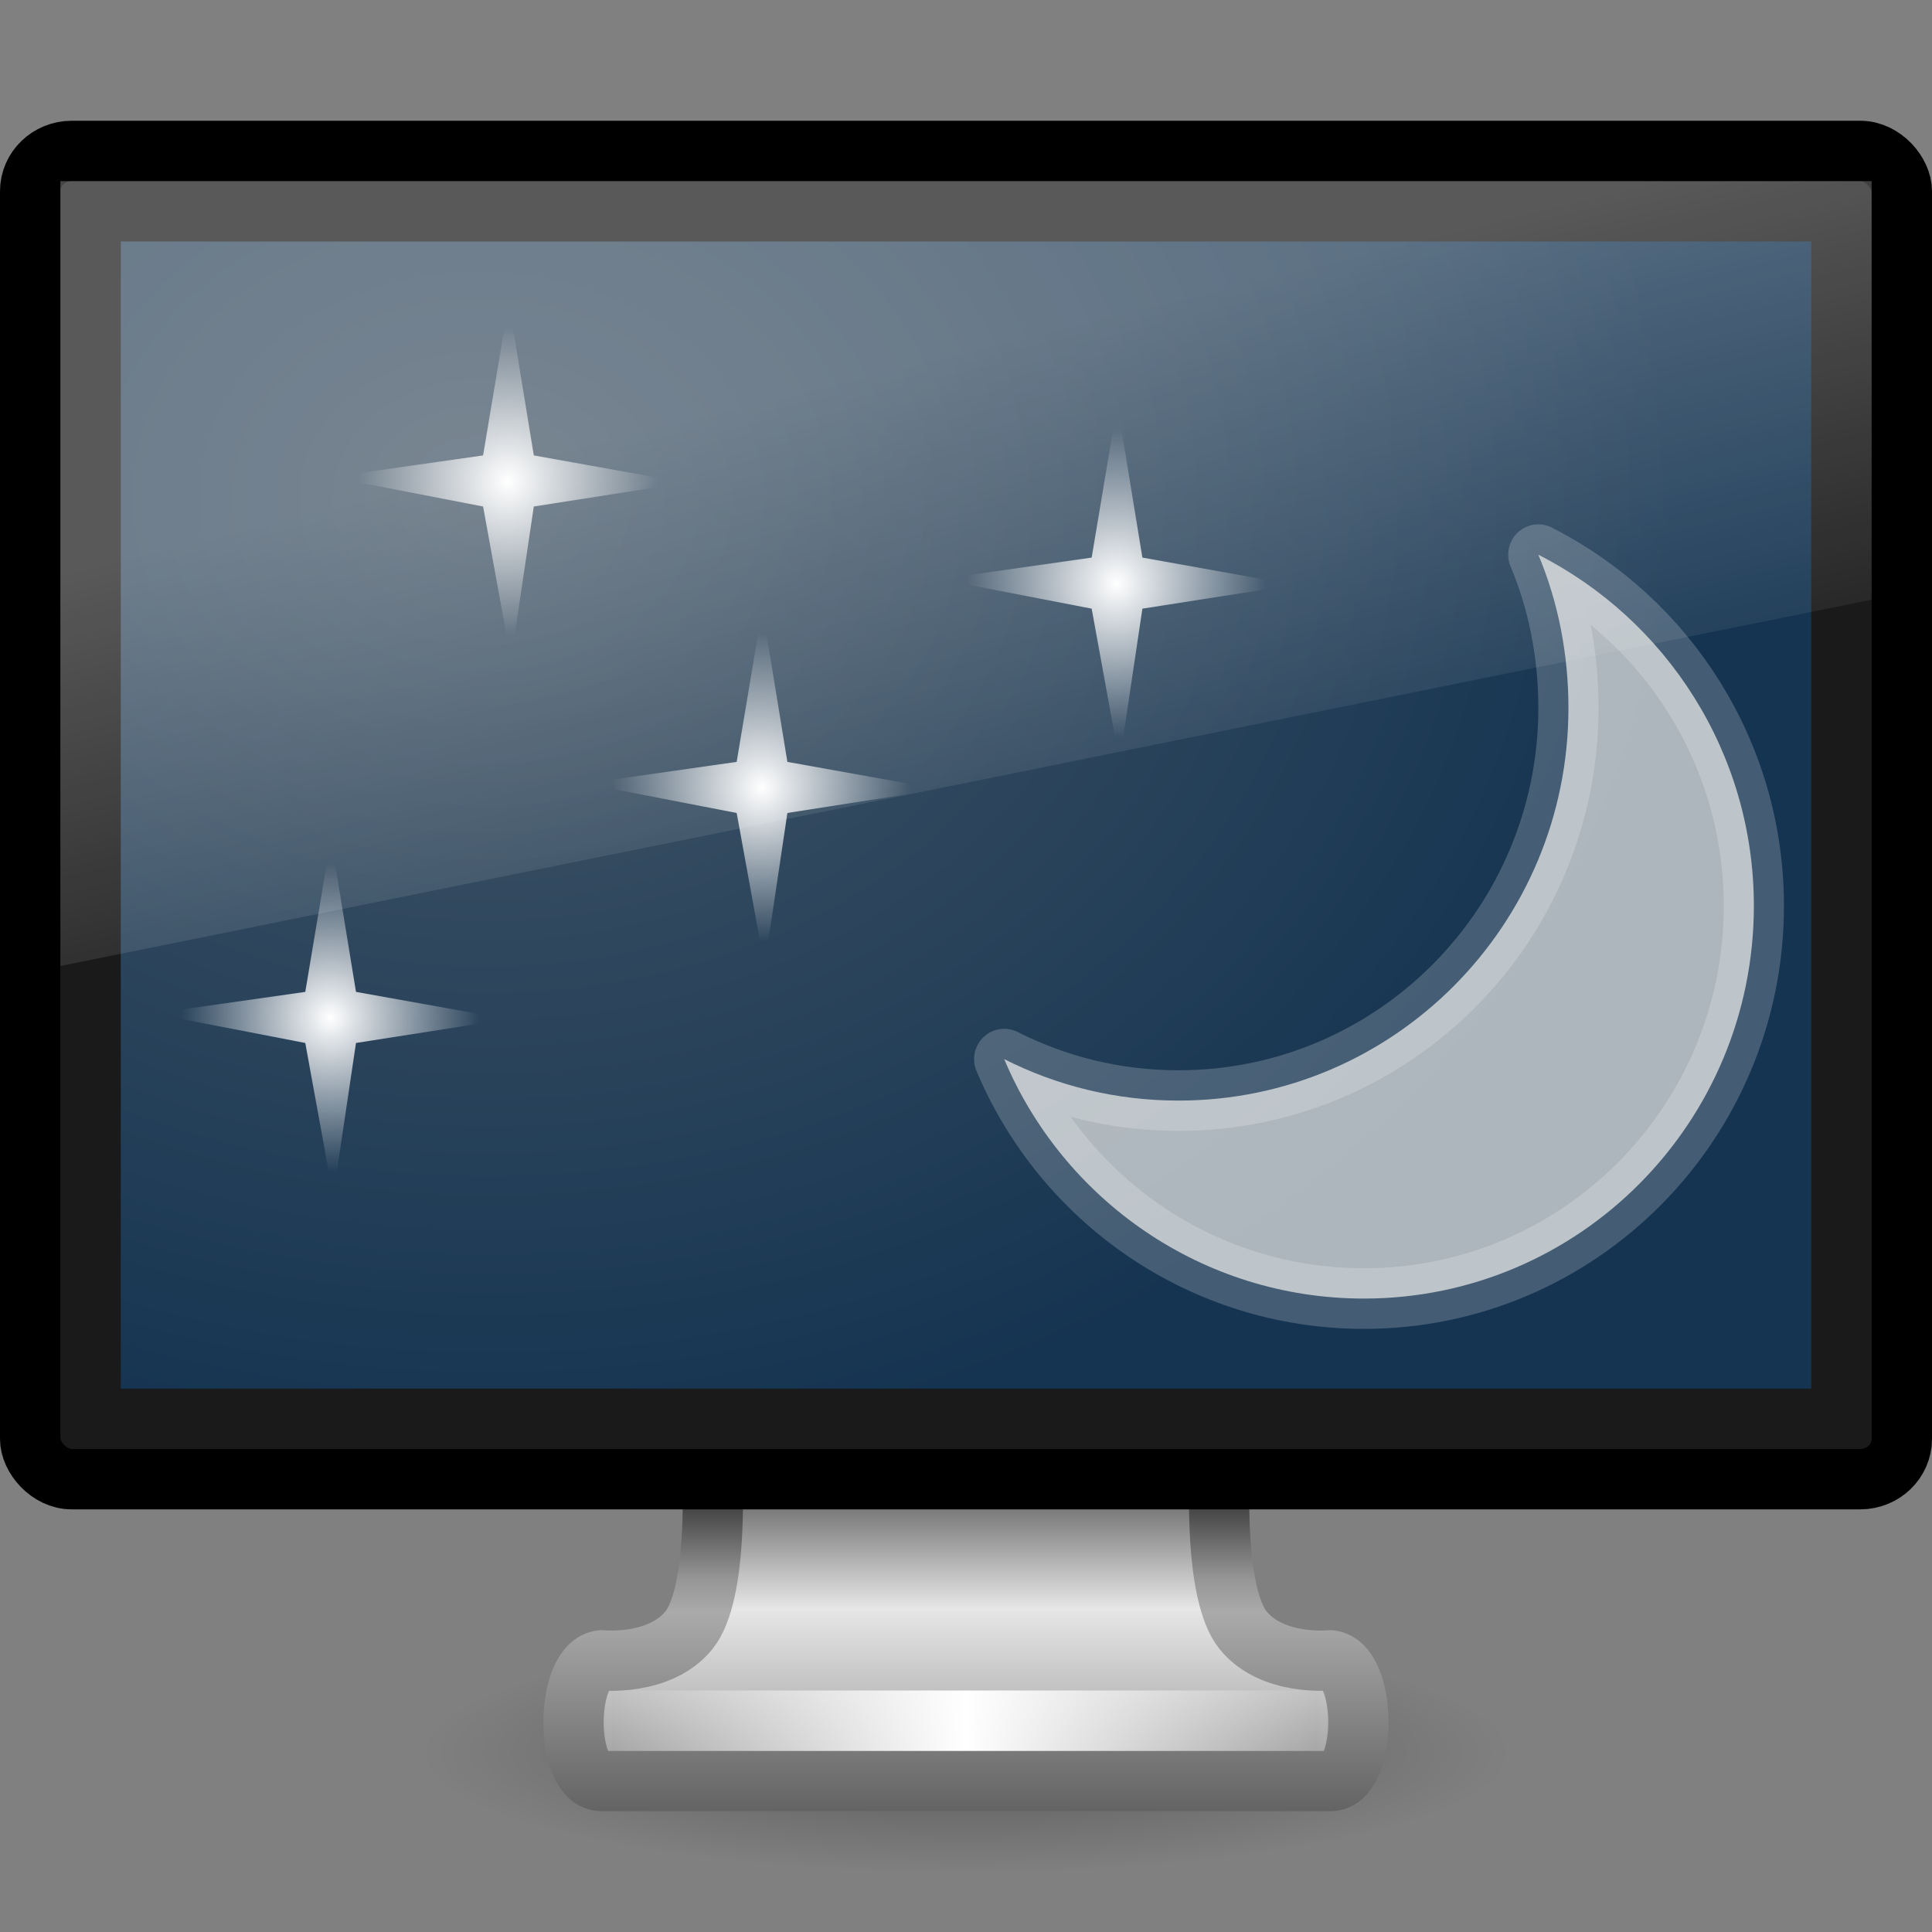 <?xml version="1.0" encoding="UTF-8" standalone="no"?>
<!-- Created with Inkscape (http://www.inkscape.org/) -->

<svg
   xmlns:svg="http://www.w3.org/2000/svg"
   xmlns="http://www.w3.org/2000/svg"
   xmlns:xlink="http://www.w3.org/1999/xlink"
   version="1.1"
   width="32"
   height="32"
   id="svg4032">
  <rect width="100%" height="100%" fill="#808080" stroke="none"/>
  <defs
     id="defs4034">
    <linearGradient
       x1="12.938"
       y1="8.438"
       x2="15.25"
       y2="19.812"
       id="linearGradient2903-1"
       xlink:href="#linearGradient6592-2-7-1"
       gradientUnits="userSpaceOnUse"
       gradientTransform="matrix(0.714,0,0,0.867,-1.143,0.4)" />
    <linearGradient
       id="linearGradient6592-2-7-1">
      <stop
         id="stop6594-0-2-4"
         style="stop-color:#ffffff;stop-opacity:0.275"
         offset="0" />
      <stop
         id="stop6596-2-5-3"
         style="stop-color:#ffffff;stop-opacity:0"
         offset="1" />
    </linearGradient>
    <radialGradient
       cx="12.244"
       cy="4.863"
       r="21"
       fx="12.244"
       fy="4.863"
       id="radialGradient2906-7"
       xlink:href="#linearGradient6712-2"
       gradientUnits="userSpaceOnUse"
       gradientTransform="matrix(0.945,0.014,-0.009,0.758,-3.55,4.407)" />
    <linearGradient
       id="linearGradient6712-2">
      <stop
         id="stop6714-7"
         style="stop-color:#3c3c3c;stop-opacity:1"
         offset="0" />
      <stop
         id="stop6716-3"
         style="stop-color:#1e1e1e;stop-opacity:1"
         offset="1" />
    </linearGradient>
    <linearGradient
       x1="15.574"
       y1="46.971"
       x2="23.578"
       y2="46.971"
       id="linearGradient3093"
       xlink:href="#linearGradient3342-3"
       gradientUnits="userSpaceOnUse"
       gradientTransform="matrix(0.727,0,0,0.659,-1.152,-2.45)"
       spreadMethod="reflect" />
    <linearGradient
       id="linearGradient3342-3">
      <stop
         id="stop3344-0"
         style="stop-color:#ffffff;stop-opacity:0"
         offset="0" />
      <stop
         id="stop3346-3"
         style="stop-color:#ffffff;stop-opacity:1"
         offset="1" />
    </linearGradient>
    <linearGradient
       x1="397.073"
       y1="87.076"
       x2="397.073"
       y2="95.366"
       id="linearGradient2913-5"
       xlink:href="#linearGradient3178"
       gradientUnits="userSpaceOnUse"
       gradientTransform="matrix(0.682,0,0,0.606,-254.25,-27.798)" />
    <linearGradient
       id="linearGradient3178">
      <stop
         id="stop3180"
         style="stop-color:#787878;stop-opacity:1"
         offset="0" />
      <stop
         id="stop3184"
         style="stop-color:#c8c8c8;stop-opacity:1"
         offset="0.24" />
      <stop
         id="stop3186"
         style="stop-color:#e6e6e6;stop-opacity:1"
         offset="0.335" />
      <stop
         id="stop3188"
         style="stop-color:#8c8c8c;stop-opacity:1"
         offset="1" />
    </linearGradient>
    <linearGradient
       x1="98.584"
       y1="36.076"
       x2="98.584"
       y2="44.323"
       id="linearGradient2915-7"
       xlink:href="#linearGradient3962"
       gradientUnits="userSpaceOnUse"
       gradientTransform="matrix(0.684,0,0,0.606,-52.461,3.129)" />
    <linearGradient
       id="linearGradient3962">
      <stop
         id="stop3964"
         style="stop-color:#464646;stop-opacity:1"
         offset="0" />
      <stop
         id="stop3968"
         style="stop-color:#969696;stop-opacity:1"
         offset="0.233" />
      <stop
         id="stop3970"
         style="stop-color:#aaaaaa;stop-opacity:1"
         offset="0.344" />
      <stop
         id="stop3972"
         style="stop-color:#646464;stop-opacity:1"
         offset="1" />
    </linearGradient>
    <linearGradient
       id="linearGradient10691-1">
      <stop
         id="stop10693-3"
         style="stop-color:#000000;stop-opacity:1"
         offset="0" />
      <stop
         id="stop10695-1"
         style="stop-color:#000000;stop-opacity:0"
         offset="1" />
    </linearGradient>
    <radialGradient
       cx="6.703"
       cy="73.616"
       r="7.228"
       fx="6.703"
       fy="73.616"
       id="radialGradient4020"
       xlink:href="#linearGradient10691-1"
       gradientUnits="userSpaceOnUse"
       gradientTransform="matrix(1.245,0,0,0.277,7.655,8.632)" />
    <radialGradient
       cx="6.703"
       cy="73.616"
       r="7.228"
       fx="6.703"
       fy="73.616"
       id="radialGradient3350"
       xlink:href="#linearGradient10691-1-8"
       gradientUnits="userSpaceOnUse"
       gradientTransform="matrix(1.937,0,0,0.415,11.018,13.447)" />
    <linearGradient
       id="linearGradient10691-1-8">
      <stop
         id="stop10693-3-8"
         style="stop-color:#000000;stop-opacity:1"
         offset="0" />
      <stop
         id="stop10695-1-5"
         style="stop-color:#000000;stop-opacity:0"
         offset="1" />
    </linearGradient>
    <linearGradient
       id="linearGradient4518">
      <stop
         id="stop4520"
         style="stop-color:#7e7e7e;stop-opacity:0.949"
         offset="0" />
      <stop
         id="stop4522"
         style="stop-color:#969696;stop-opacity:1"
         offset="1" />
    </linearGradient>
    <linearGradient
       x1="24.687"
       y1="40.813"
       x2="24.739"
       y2="34"
       id="linearGradient3271"
       xlink:href="#linearGradient4518"
       gradientUnits="userSpaceOnUse"
       gradientTransform="matrix(1.116,0,0,1,-2.795,2)" />
    <linearGradient
       id="linearGradient4510">
      <stop
         id="stop4512"
         style="stop-color:#a5a6aa;stop-opacity:1"
         offset="0" />
      <stop
         id="stop4514"
         style="stop-color:#e2e2e4;stop-opacity:1"
         offset="0.221" />
      <stop
         id="stop4516"
         style="stop-color:#595959;stop-opacity:1"
         offset="1" />
    </linearGradient>
    <linearGradient
       x1="318.421"
       y1="93.292"
       x2="318.421"
       y2="78.342"
       id="linearGradient3269"
       xlink:href="#linearGradient4510"
       gradientUnits="userSpaceOnUse"
       gradientTransform="matrix(1.463,0,0,0.708,-444.011,-22.191)" />
    <linearGradient
       id="linearGradient3342">
      <stop
         id="stop3344"
         style="stop-color:#ffffff;stop-opacity:0"
         offset="0" />
      <stop
         id="stop3346"
         style="stop-color:#ffffff;stop-opacity:1"
         offset="1" />
    </linearGradient>
    <linearGradient
       x1="15.574"
       y1="46.971"
       x2="23.594"
       y2="46.971"
       id="linearGradient3266"
       xlink:href="#linearGradient3342"
       gradientUnits="userSpaceOnUse"
       gradientTransform="matrix(1.118,0,0,1,-2.352,-3.471)"
       spreadMethod="reflect" />
    <linearGradient
       id="linearGradient9936">
      <stop
         id="stop9938"
         style="stop-color:#465868;stop-opacity:1"
         offset="0" />
      <stop
         id="stop9940"
         style="stop-color:#153451;stop-opacity:1"
         offset="1" />
    </linearGradient>
    <radialGradient
       cx="12.244"
       cy="4.863"
       r="21"
       fx="12.244"
       fy="4.863"
       id="radialGradient3262"
       xlink:href="#linearGradient9936"
       gradientUnits="userSpaceOnUse"
       gradientTransform="matrix(1.417,0.02,-0.013,1.118,-5.326,6.599)" />
    <linearGradient
       id="linearGradient6592-2-7">
      <stop
         id="stop6594-0-2"
         style="stop-color:#ffffff;stop-opacity:0.275"
         offset="0" />
      <stop
         id="stop6596-2-5"
         style="stop-color:#ffffff;stop-opacity:0"
         offset="1" />
    </linearGradient>
    <linearGradient
       x1="12.938"
       y1="8.438"
       x2="15.25"
       y2="19.812"
       id="linearGradient3259"
       xlink:href="#linearGradient6592-2-7"
       gradientUnits="userSpaceOnUse"
       gradientTransform="matrix(1.095,0,0,1.333,-2.286,2.4e-6)" />
    <radialGradient
       cx="24.5"
       cy="12.5"
       r="2.5"
       fx="24.5"
       fy="12.5"
       id="radialGradient3140"
       xlink:href="#linearGradient14414"
       gradientUnits="userSpaceOnUse"
       gradientTransform="matrix(1.178,0,0,1.207,-17.876,7.921)" />
    <radialGradient
       cx="24.5"
       cy="12.5"
       r="2.5"
       fx="24.5"
       fy="12.5"
       id="radialGradient3138"
       xlink:href="#linearGradient14414"
       gradientUnits="userSpaceOnUse"
       gradientTransform="matrix(1.178,0,0,1.207,-9.371,3.418)" />
    <radialGradient
       cx="24.5"
       cy="12.5"
       r="2.5"
       fx="24.5"
       fy="12.5"
       id="radialGradient3136"
       xlink:href="#linearGradient14414"
       gradientUnits="userSpaceOnUse"
       gradientTransform="matrix(1.178,0,0,1.207,-14.371,-2.582)" />
    <linearGradient
       id="linearGradient14414">
      <stop
         id="stop14422"
         style="stop-color:#ffffff;stop-opacity:1"
         offset="0" />
      <stop
         id="stop14418"
         style="stop-color:#ffffff;stop-opacity:0"
         offset="1" />
    </linearGradient>
    <radialGradient
       cx="24.5"
       cy="12.5"
       r="2.5"
       fx="24.5"
       fy="12.5"
       id="radialGradient3134"
       xlink:href="#linearGradient14414"
       gradientUnits="userSpaceOnUse"
       gradientTransform="matrix(1.178,0,0,1.207,-2.371,-0.582)" />
    <linearGradient
       x1="12.938"
       y1="8.438"
       x2="15.25"
       y2="19.812"
       id="linearGradient2955"
       xlink:href="#linearGradient6592-2-7"
       gradientUnits="userSpaceOnUse"
       gradientTransform="matrix(1.095,0,0,1.333,-59.235,-8.593)" />
    <radialGradient
       cx="12.244"
       cy="4.863"
       r="21"
       fx="12.244"
       fy="4.863"
       id="radialGradient2958"
       xlink:href="#linearGradient9936"
       gradientUnits="userSpaceOnUse"
       gradientTransform="matrix(1.417,0.02,-0.013,1.118,-62.275,-1.994)" />
    <linearGradient
       x1="15.574"
       y1="46.971"
       x2="23.594"
       y2="46.971"
       id="linearGradient2962"
       xlink:href="#linearGradient3342"
       gradientUnits="userSpaceOnUse"
       gradientTransform="matrix(1.118,0,0,1,-59.301,-12.064)"
       spreadMethod="reflect" />
    <linearGradient
       x1="318.421"
       y1="93.292"
       x2="318.421"
       y2="78.342"
       id="linearGradient2965"
       xlink:href="#linearGradient4510"
       gradientUnits="userSpaceOnUse"
       gradientTransform="matrix(1.463,0,0,0.708,-500.96,-30.784)" />
    <linearGradient
       x1="24.687"
       y1="40.813"
       x2="24.739"
       y2="34"
       id="linearGradient2967"
       xlink:href="#linearGradient4518"
       gradientUnits="userSpaceOnUse"
       gradientTransform="matrix(1.116,0,0,1,-59.744,-6.593)" />
    <radialGradient
       cx="6.703"
       cy="73.616"
       r="7.228"
       fx="6.703"
       fy="73.616"
       id="radialGradient2970"
       xlink:href="#linearGradient10691-1-8"
       gradientUnits="userSpaceOnUse"
       gradientTransform="matrix(1.937,0,0,0.415,-45.931,4.854)" />
    <linearGradient
       x1="12.938"
       y1="8.438"
       x2="15.25"
       y2="19.812"
       id="linearGradient3745"
       xlink:href="#linearGradient6592-2-7-1"
       gradientUnits="userSpaceOnUse"
       gradientTransform="matrix(0.714,0,0,0.867,-1.143,0.4)" />
    <radialGradient
       cx="12.244"
       cy="4.863"
       r="21"
       fx="12.244"
       fy="4.863"
       id="radialGradient3748"
       xlink:href="#linearGradient9936"
       gradientUnits="userSpaceOnUse"
       gradientTransform="matrix(0.945,0.014,-0.009,0.758,-3.55,4.407)" />
    <linearGradient
       x1="15.574"
       y1="46.971"
       x2="23.578"
       y2="46.971"
       id="linearGradient3752"
       xlink:href="#linearGradient3342-3"
       gradientUnits="userSpaceOnUse"
       gradientTransform="matrix(0.727,0,0,0.659,-1.152,-2.45)"
       spreadMethod="reflect" />
    <linearGradient
       x1="397.073"
       y1="87.076"
       x2="397.073"
       y2="95.366"
       id="linearGradient3755"
       xlink:href="#linearGradient3178"
       gradientUnits="userSpaceOnUse"
       gradientTransform="matrix(0.682,0,0,0.606,-254.25,-27.798)" />
    <linearGradient
       x1="98.584"
       y1="36.076"
       x2="98.584"
       y2="44.323"
       id="linearGradient3757"
       xlink:href="#linearGradient3962"
       gradientUnits="userSpaceOnUse"
       gradientTransform="matrix(0.684,0,0,0.606,-52.461,3.129)" />
    <radialGradient
       cx="6.703"
       cy="73.616"
       r="7.228"
       fx="6.703"
       fy="73.616"
       id="radialGradient3760"
       xlink:href="#linearGradient10691-1"
       gradientUnits="userSpaceOnUse"
       gradientTransform="matrix(1.245,0,0,0.277,7.655,8.632)" />
    <radialGradient
       cx="24.5"
       cy="12.5"
       r="2.5"
       fx="24.5"
       fy="12.5"
       id="radialGradient3762"
       xlink:href="#linearGradient14414"
       gradientUnits="userSpaceOnUse"
       gradientTransform="matrix(1.178,0,0,1.207,-2.371,-0.582)" />
    <radialGradient
       cx="24.5"
       cy="12.5"
       r="2.5"
       fx="24.5"
       fy="12.5"
       id="radialGradient3764"
       xlink:href="#linearGradient14414"
       gradientUnits="userSpaceOnUse"
       gradientTransform="matrix(1.178,0,0,1.207,-14.371,-2.582)" />
    <radialGradient
       cx="24.5"
       cy="12.5"
       r="2.5"
       fx="24.5"
       fy="12.5"
       id="radialGradient3766"
       xlink:href="#linearGradient14414"
       gradientUnits="userSpaceOnUse"
       gradientTransform="matrix(1.178,0,0,1.207,-9.371,3.418)" />
    <radialGradient
       cx="24.5"
       cy="12.5"
       r="2.5"
       fx="24.5"
       fy="12.5"
       id="radialGradient3768"
       xlink:href="#linearGradient14414"
       gradientUnits="userSpaceOnUse"
       gradientTransform="matrix(1.178,0,0,1.207,-17.876,7.921)" />
  </defs>
  <path
     d="m 25,29 c 0,1.105 -4.029,2 -9,2 C 11.029,31 7,30.105 7,29 7,27.895 11.029,27 16,27 20.971,27 25,27.895 25,29 l 0,0 z"
     id="path2589"
     style="opacity:0.3;fill:url(#radialGradient3760);fill-opacity:1;fill-rule:nonzero;stroke:none;stroke-width:0.8;marker:none;visibility:visible;display:inline;overflow:visible" />
  <path
     d="m 11.799,24.5 c 0,0 0.097,1.899 -0.387,2.5 -0.484,0.601 -1.447,0.5 -1.447,0.5 -0.618,0.063 -0.623,2 0,2 l 12.069,0 c 0.623,0 0.618,-1.938 0,-2 0,0 -0.963,0.101 -1.446,-0.5 -0.484,-0.601 -0.387,-2.5 -0.387,-2.5 l -8.403,0 z"
     id="rect1789-8"
     style="color:#000000;fill:url(#linearGradient3755);fill-opacity:1;fill-rule:nonzero;stroke:url(#linearGradient3757);stroke-width:0.998;stroke-linecap:round;stroke-linejoin:round;stroke-miterlimit:4;stroke-opacity:1;stroke-dasharray:none;stroke-dashoffset:0.5;marker:none;visibility:visible;display:inline;overflow:visible;enable-background:new" />
  <path
     d="m 10.541,28.5 10.918,0"
     id="path3340-3"
     style="fill:none;stroke:url(#linearGradient3752);stroke-width:1px;stroke-linecap:square;stroke-linejoin:miter;stroke-opacity:1" />
  <rect
     width="31"
     height="22"
     rx="0.689"
     ry="0.667"
     x="0.5"
     y="2.5"
     id="rect2722"
     style="fill:#1a1a1a;fill-opacity:1;stroke:#000000;stroke-width:1;stroke-linecap:round;stroke-linejoin:round;stroke-miterlimit:4;stroke-opacity:1;stroke-dasharray:none;stroke-dashoffset:0.5" />
  <rect
     width="28"
     height="19"
     x="2"
     y="4"
     id="rect2716"
     style="fill:url(#radialGradient3748);fill-opacity:1;fill-rule:evenodd;stroke:none;display:inline;enable-background:new" />
  <path
     d="M 1,3 31,3 31,9.933 1,16 l 0,-13 z"
     id="rect6588"
     style="fill:url(#linearGradient3745);fill-opacity:1;stroke:none" />
  <g
     transform="matrix(0.84,0,0,0.846,-71.056,-8.732)"
     id="g2324"
     style="stroke-width:0.807;stroke-miterlimit:4;stroke-dasharray:none">
    <path
       d="M 26.506,11 26,14 23,14.424 26,15 26.55,18 27,15 30,14.534 27,14 26.506,11 z"
       transform="translate(80.116,7.238)"
       id="path18004"
       style="fill:url(#radialGradient3762);fill-opacity:1;fill-rule:evenodd;stroke:none" />
    <path
       d="M 14.506,9 14,12 11,12.424 14,13 14.55,16 15,13 18,12.534 15,12 14.506,9 z"
       transform="translate(80.116,7.238)"
       id="path18910"
       style="fill:url(#radialGradient3764);fill-opacity:1;fill-rule:evenodd;stroke:none" />
    <path
       d="M 19.506,15 19,18 16,18.424 19,19 19.55,22 20,19 23,18.534 20,18 19.506,15 z"
       transform="translate(80.116,7.238)"
       id="path18914"
       style="fill:url(#radialGradient3766);fill-opacity:1;fill-rule:evenodd;stroke:none" />
    <path
       d="m 11,19.503 -0.506,3 -3,0.424 3,0.576 0.55,3 0.45,-3 3,-0.466 -3,-0.534 -0.494,-3 z"
       transform="translate(80.116,7.238)"
       id="path18918"
       style="fill:url(#radialGradient3768);fill-opacity:1;fill-rule:evenodd;stroke:none" />
    <path
       d="m 34.807,13.943 c 0.389,0.92 0.594,1.939 0.594,3 -10e-7,4.246 -3.442,7.688 -7.688,7.688 -1.24,0 -2.4,-0.291 -3.438,-0.812 1.168,2.76 3.909,4.688 7.094,4.688 4.246,0 7.688,-3.442 7.688,-7.688 0,-3.006 -1.735,-5.61 -4.25,-6.875 z"
       transform="translate(80.116,7.238)"
       id="path23408"
       style="opacity:0.7;fill:#eeeeec;fill-opacity:1;fill-rule:nonzero;stroke:#ffffff;stroke-width:1.187;stroke-linecap:butt;stroke-linejoin:round;stroke-miterlimit:4;stroke-opacity:0.29;stroke-dasharray:none;stroke-dashoffset:0" />
  </g>
</svg>
